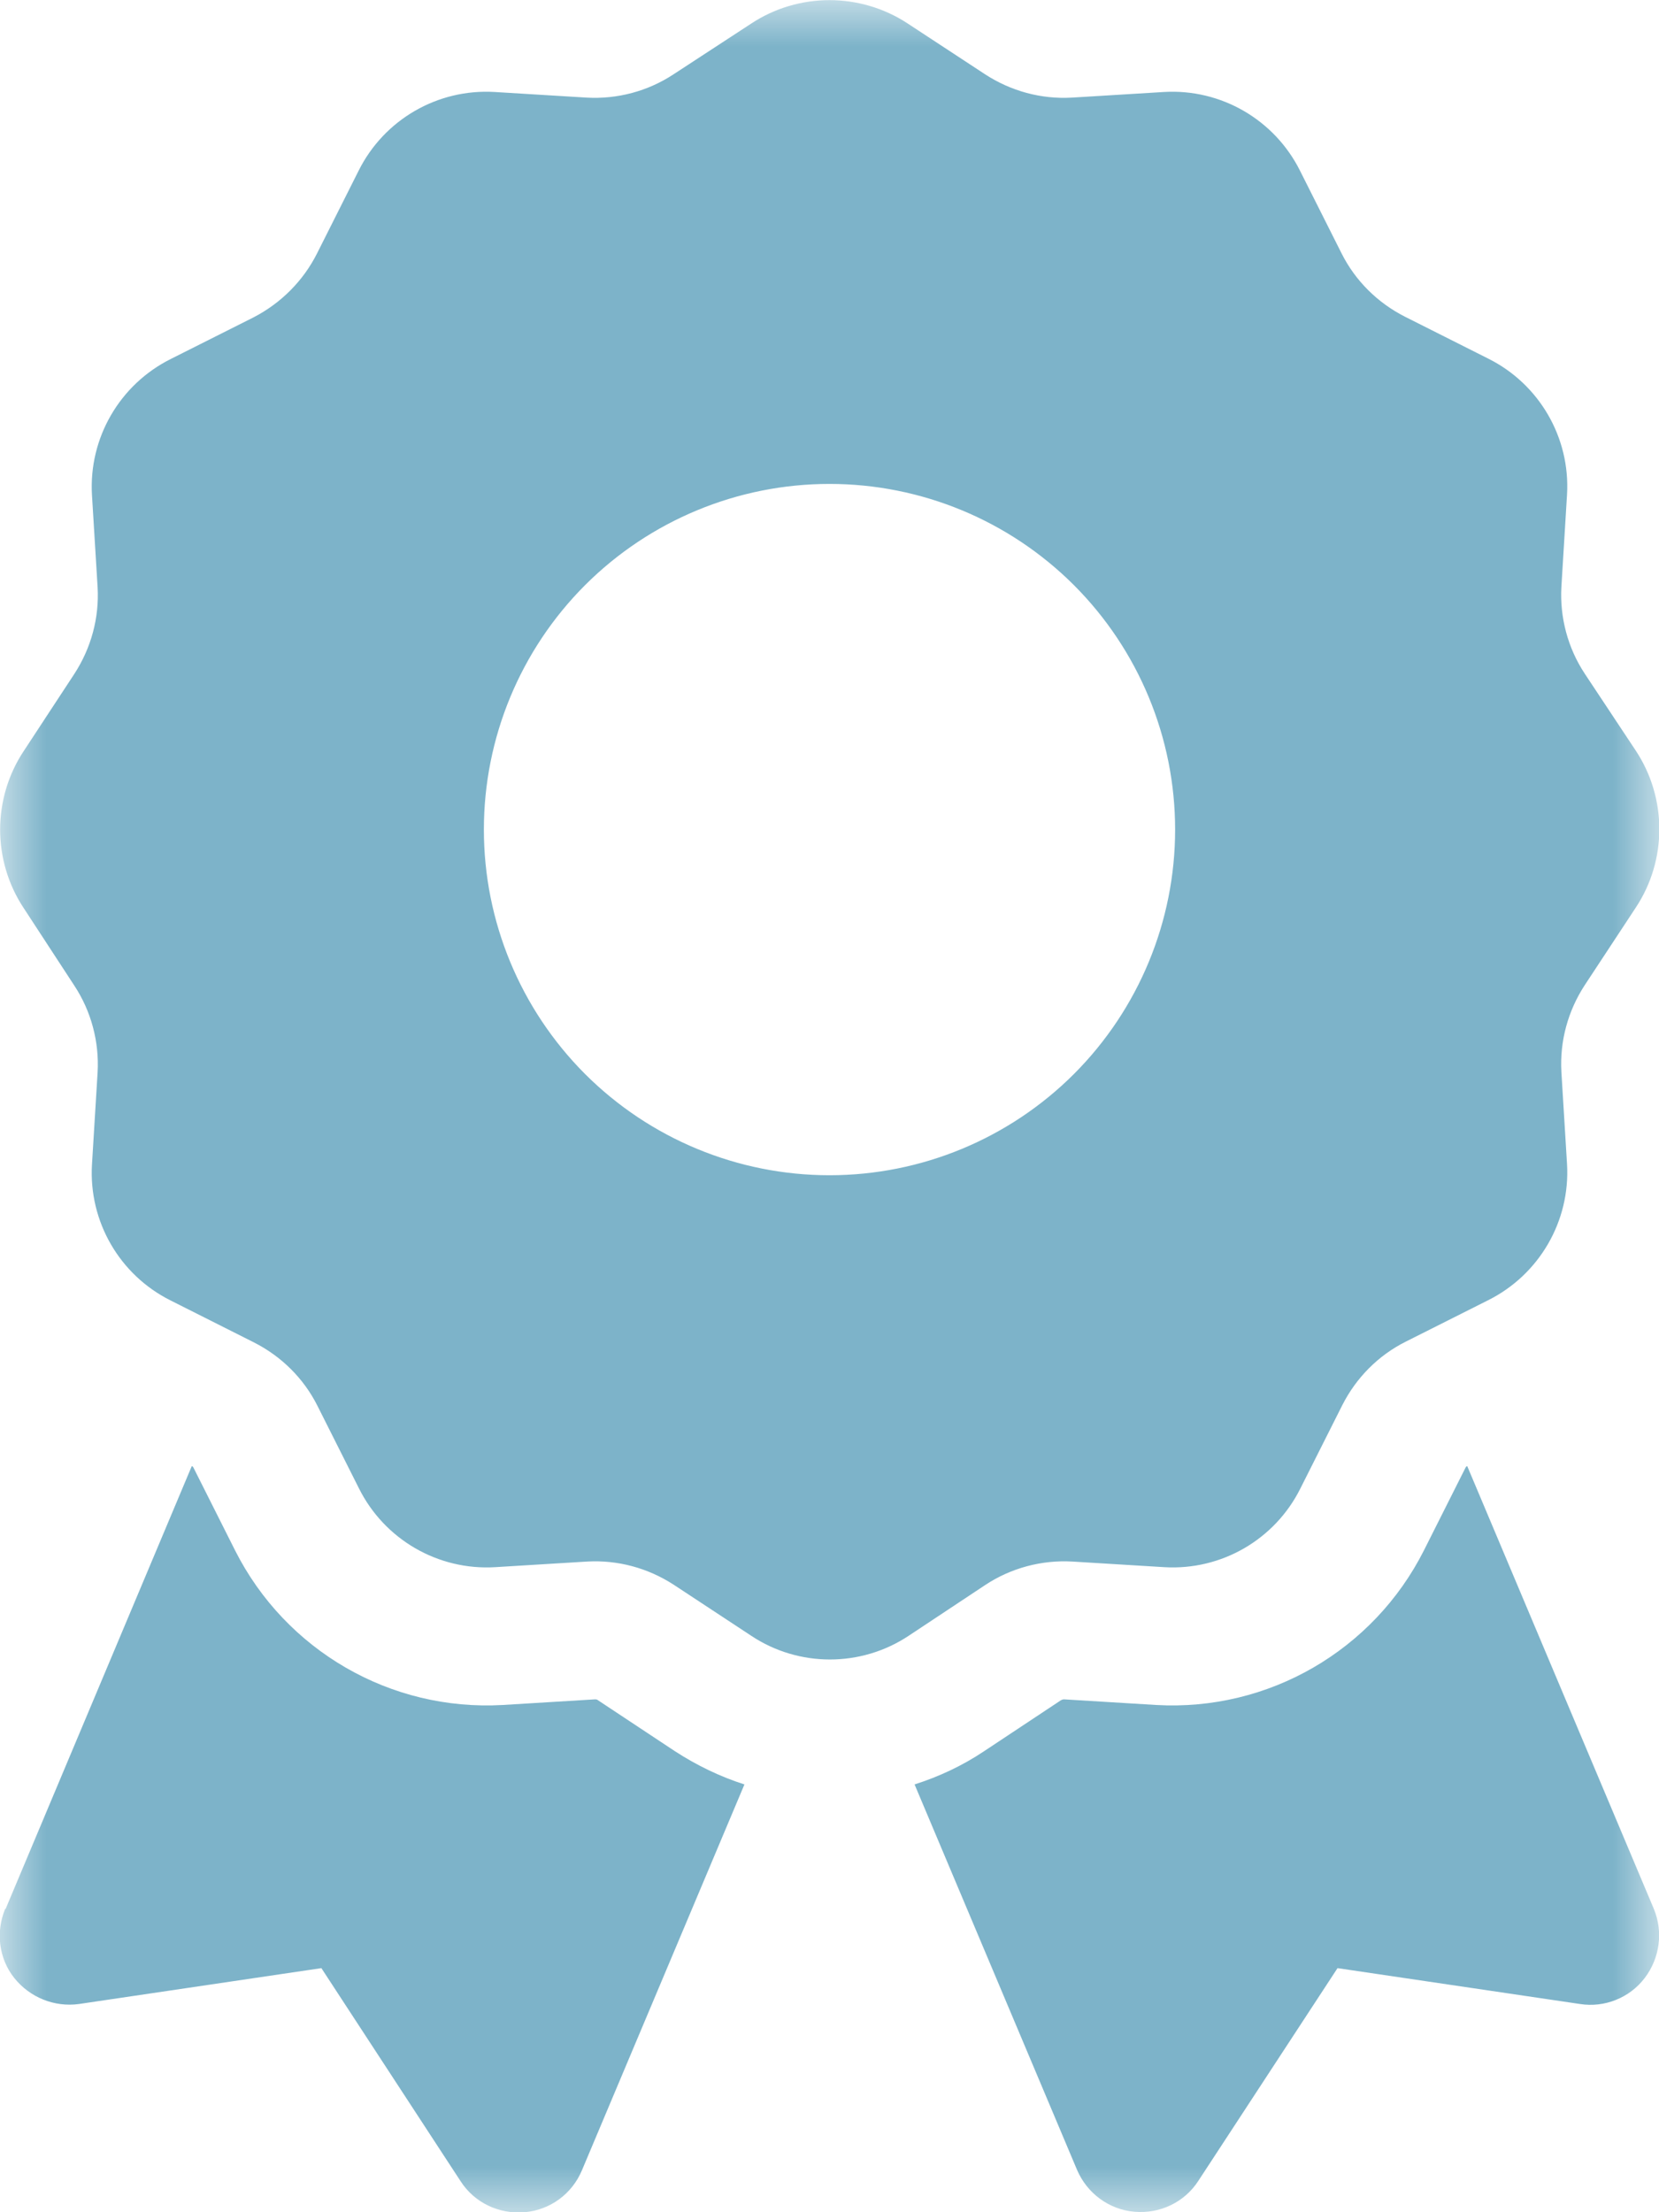 <svg width="18" height="24" viewBox="0 0 18 24" fill="none" xmlns="http://www.w3.org/2000/svg">
<mask id="mask0_3_29" style="mask-type:luminance" maskUnits="userSpaceOnUse" x="0" y="0" width="18" height="24">
<path d="M0 0H18V24H0V0Z" fill="white"/>
</mask>
<g mask="url(#mask0_3_29)">
<path d="M8.147 0.258C8.662 -0.084 9.337 -0.084 9.853 0.258L10.688 0.806C10.969 0.989 11.297 1.078 11.63 1.059L12.628 0.998C13.247 0.961 13.828 1.298 14.105 1.852L14.555 2.747C14.705 3.047 14.948 3.286 15.244 3.436L16.148 3.891C16.701 4.167 17.039 4.748 17.002 5.367L16.941 6.366C16.922 6.698 17.011 7.031 17.194 7.308L17.747 8.142C18.089 8.658 18.089 9.333 17.747 9.848L17.194 10.688C17.011 10.969 16.922 11.297 16.941 11.63L17.002 12.628C17.039 13.247 16.701 13.828 16.148 14.105L15.253 14.555C14.953 14.705 14.714 14.948 14.564 15.244L14.109 16.148C13.833 16.702 13.252 17.039 12.633 17.002L11.634 16.941C11.302 16.922 10.969 17.011 10.692 17.194L9.858 17.747C9.342 18.089 8.667 18.089 8.152 17.747L7.312 17.194C7.031 17.011 6.703 16.922 6.37 16.941L5.372 17.002C4.753 17.039 4.172 16.702 3.895 16.148L3.445 15.253C3.295 14.953 3.052 14.714 2.756 14.564L1.852 14.109C1.298 13.833 0.961 13.252 0.998 12.633L1.059 11.634C1.078 11.302 0.989 10.969 0.806 10.692L0.258 9.853C-0.084 9.338 -0.084 8.662 0.258 8.147L0.806 7.312C0.989 7.031 1.078 6.703 1.059 6.37L0.998 5.372C0.961 4.753 1.298 4.172 1.852 3.895L2.747 3.445C3.047 3.291 3.291 3.047 3.441 2.747L3.891 1.852C4.167 1.298 4.748 0.961 5.367 0.998L6.366 1.059C6.698 1.078 7.031 0.989 7.308 0.806L8.147 0.258ZM12.75 9C12.75 8.005 12.355 7.052 11.652 6.348C10.948 5.645 9.995 5.25 9 5.25C8.005 5.25 7.052 5.645 6.348 6.348C5.645 7.052 5.25 8.005 5.25 9C5.25 9.995 5.645 10.948 6.348 11.652C7.052 12.355 8.005 12.75 9 12.75C9.995 12.75 10.948 12.355 11.652 11.652C12.355 10.948 12.75 9.995 12.75 9ZM0.061 20.709L2.081 15.905C2.091 15.909 2.095 15.914 2.1 15.924L2.55 16.819C3.098 17.906 4.237 18.567 5.456 18.497L6.455 18.436C6.464 18.436 6.478 18.436 6.487 18.445L7.322 18.998C7.561 19.153 7.814 19.275 8.077 19.359L6.314 23.545C6.206 23.803 5.967 23.977 5.691 24C5.414 24.023 5.147 23.897 4.997 23.663L3.487 21.352L0.858 21.741C0.591 21.778 0.323 21.67 0.155 21.459C-0.014 21.248 -0.047 20.958 0.056 20.709H0.061ZM11.686 23.541L9.923 19.359C10.186 19.275 10.439 19.158 10.678 18.998L11.512 18.445C11.522 18.441 11.531 18.436 11.545 18.436L12.544 18.497C13.762 18.567 14.902 17.906 15.45 16.819L15.9 15.924C15.905 15.914 15.909 15.909 15.919 15.905L17.944 20.709C18.047 20.958 18.009 21.244 17.845 21.459C17.681 21.675 17.409 21.783 17.142 21.741L14.512 21.352L13.003 23.658C12.853 23.892 12.586 24.019 12.309 23.995C12.033 23.972 11.794 23.794 11.686 23.541Z" fill="#7DB3C9"/>
</g>
</svg>
